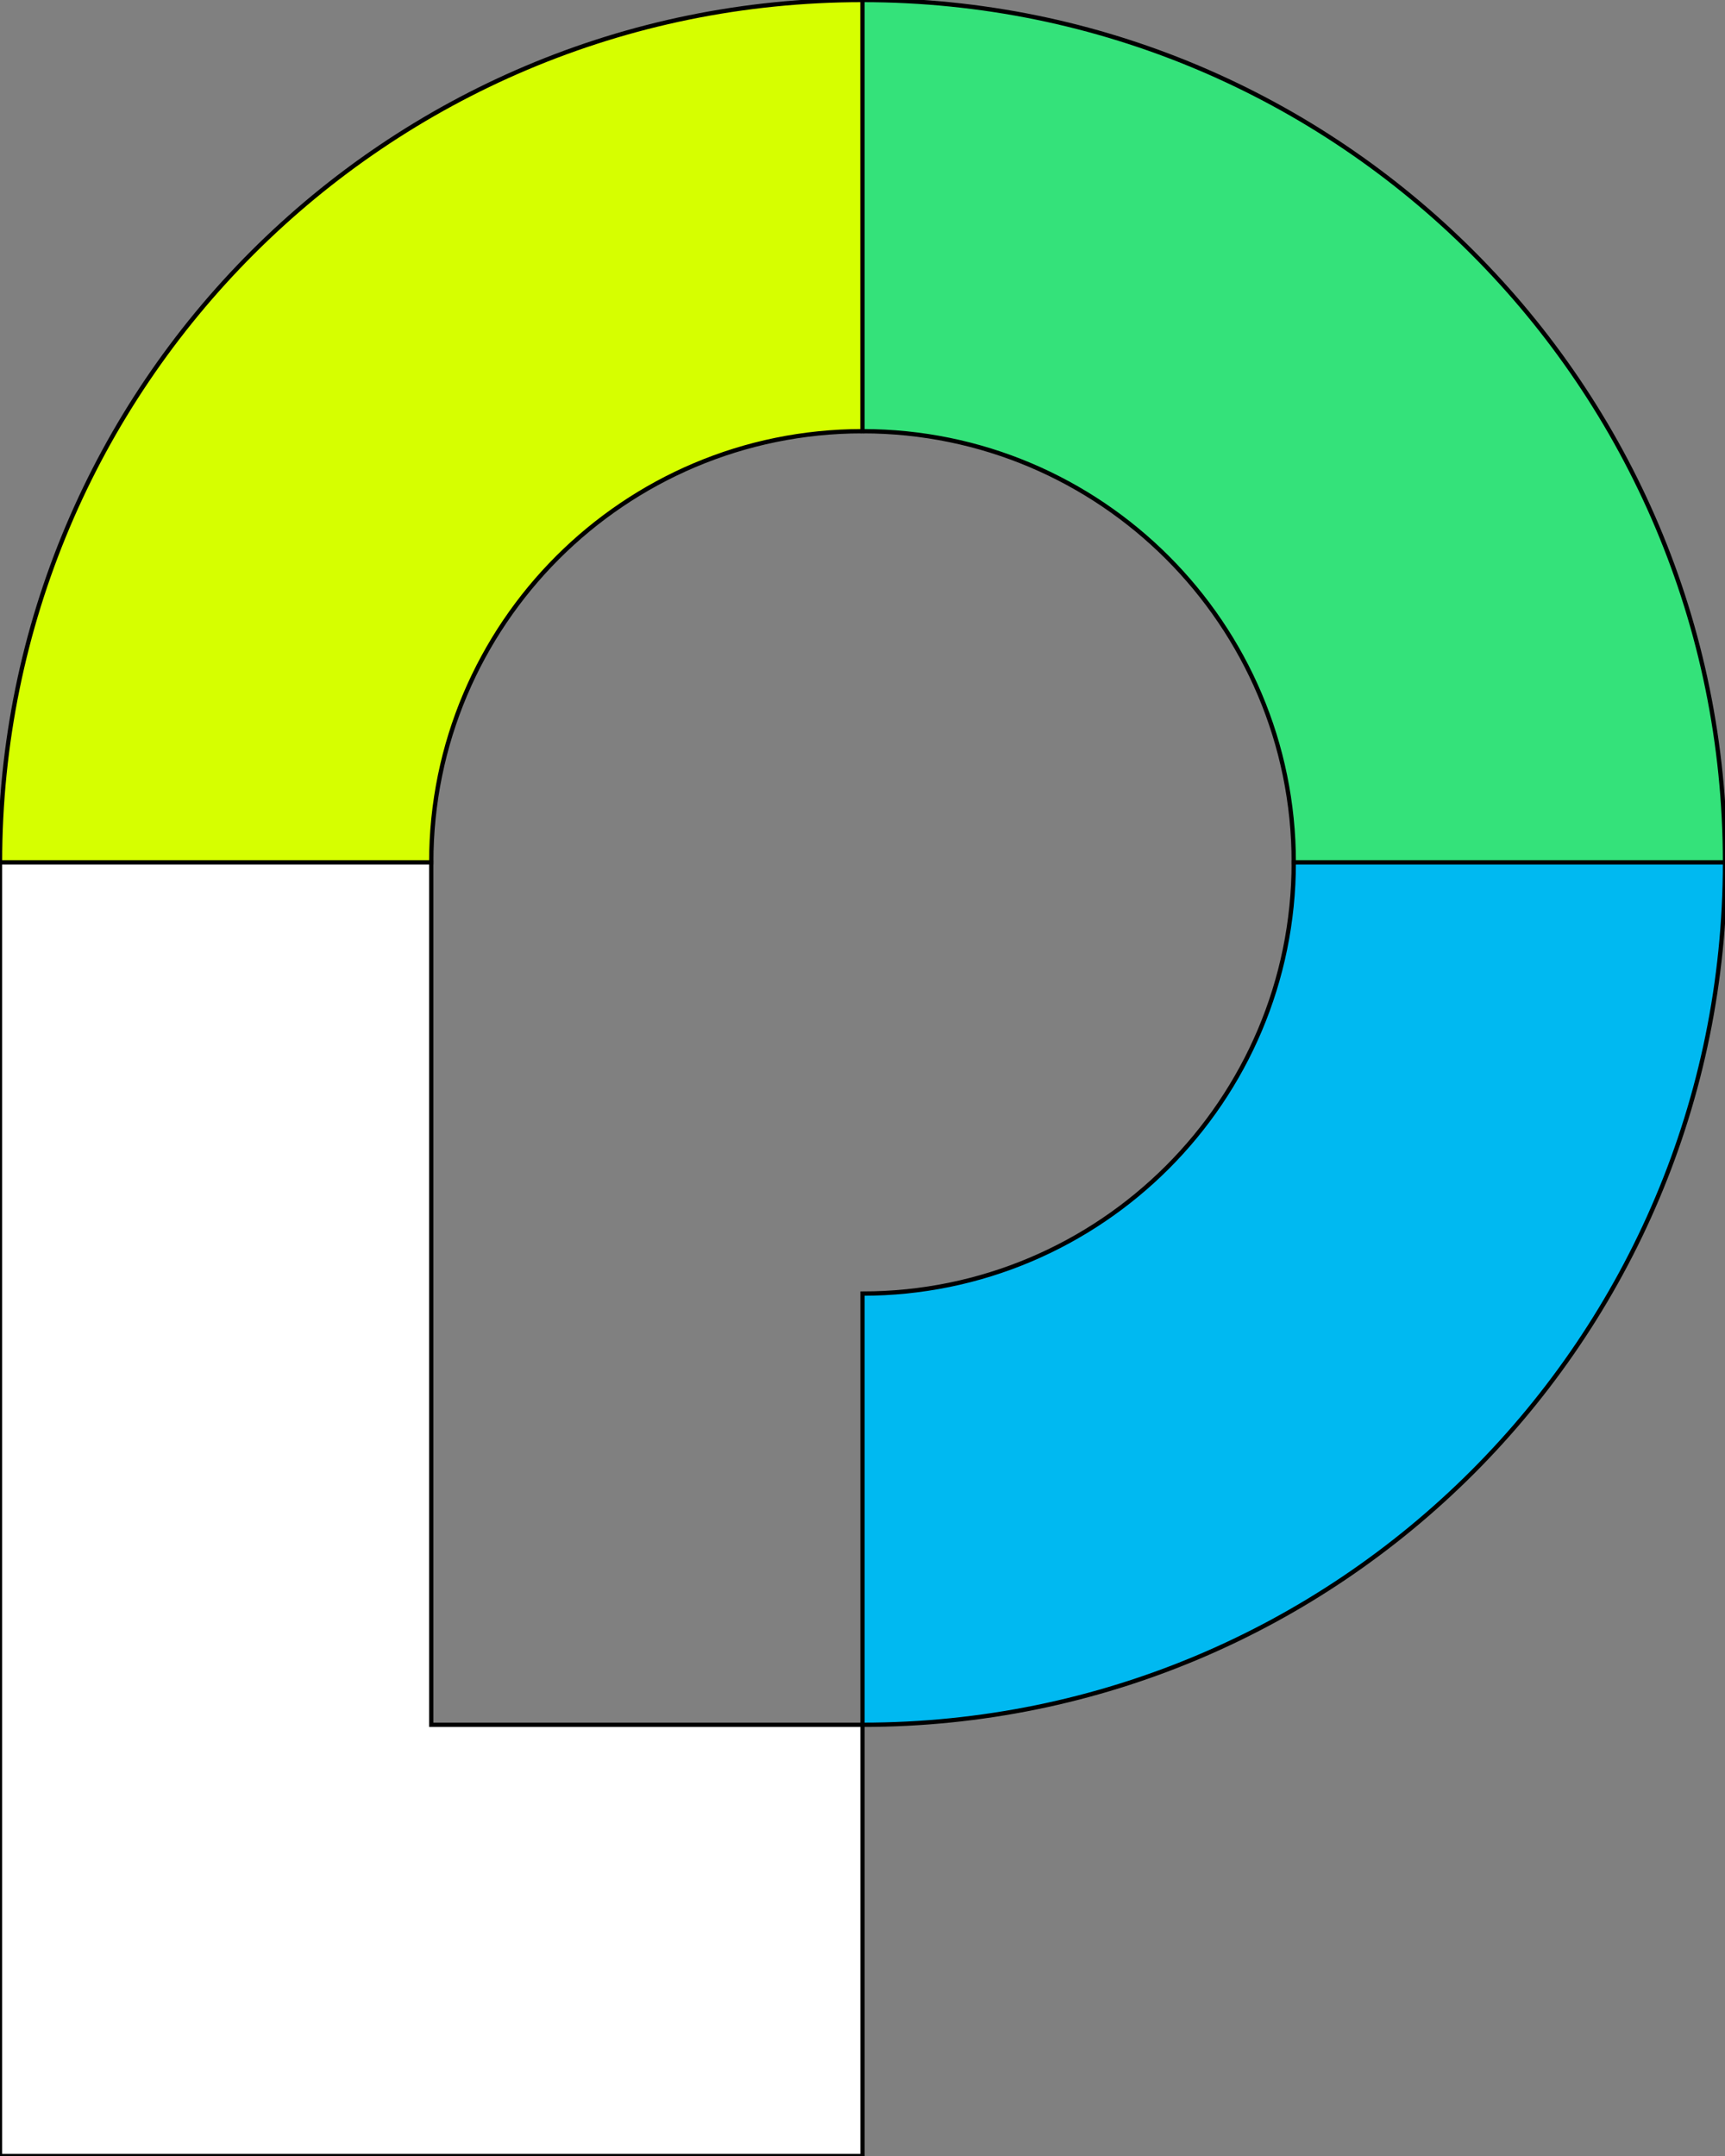 <svg viewBox="0 0 400 500" xmlns="http://www.w3.org/2000/svg"><rect x="0" y="0" width="400" height="500" fill="#808080" stroke="none"/><g stroke="none" stroke-width="1" fill="none" fill-rule="evenodd"><g transform="translate(-400, -350)"><g transform="translate(400, 350)"><path stroke="#000" d="M200,0 C89.5,0 0,89.5 0,200 L100,200 C100,144.8 144.8,100 200,100 L200,0 L200,0 Z" fill="#D6FF00"/><path stroke="#000" d="M400,200 C400,89.5 310.5,0 200,0 L200,100 C255.2,100 300,144.8 300,200 L400,200 L400,200 Z" fill="#34E27A"/><path stroke="#000" d="M200,400 C310.5,400 400,310.5 400,200 L300,200 C300,255.2 255.2,300 200,300 L200,400 L200,400 Z" fill="#00B9F1"/><path stroke="#000" d="M100,400 L100,200 L0,200 L0,500 L200,500 L200,400 L100,400 Z" fill="#FFFFFF"/></g></g></g></svg>

